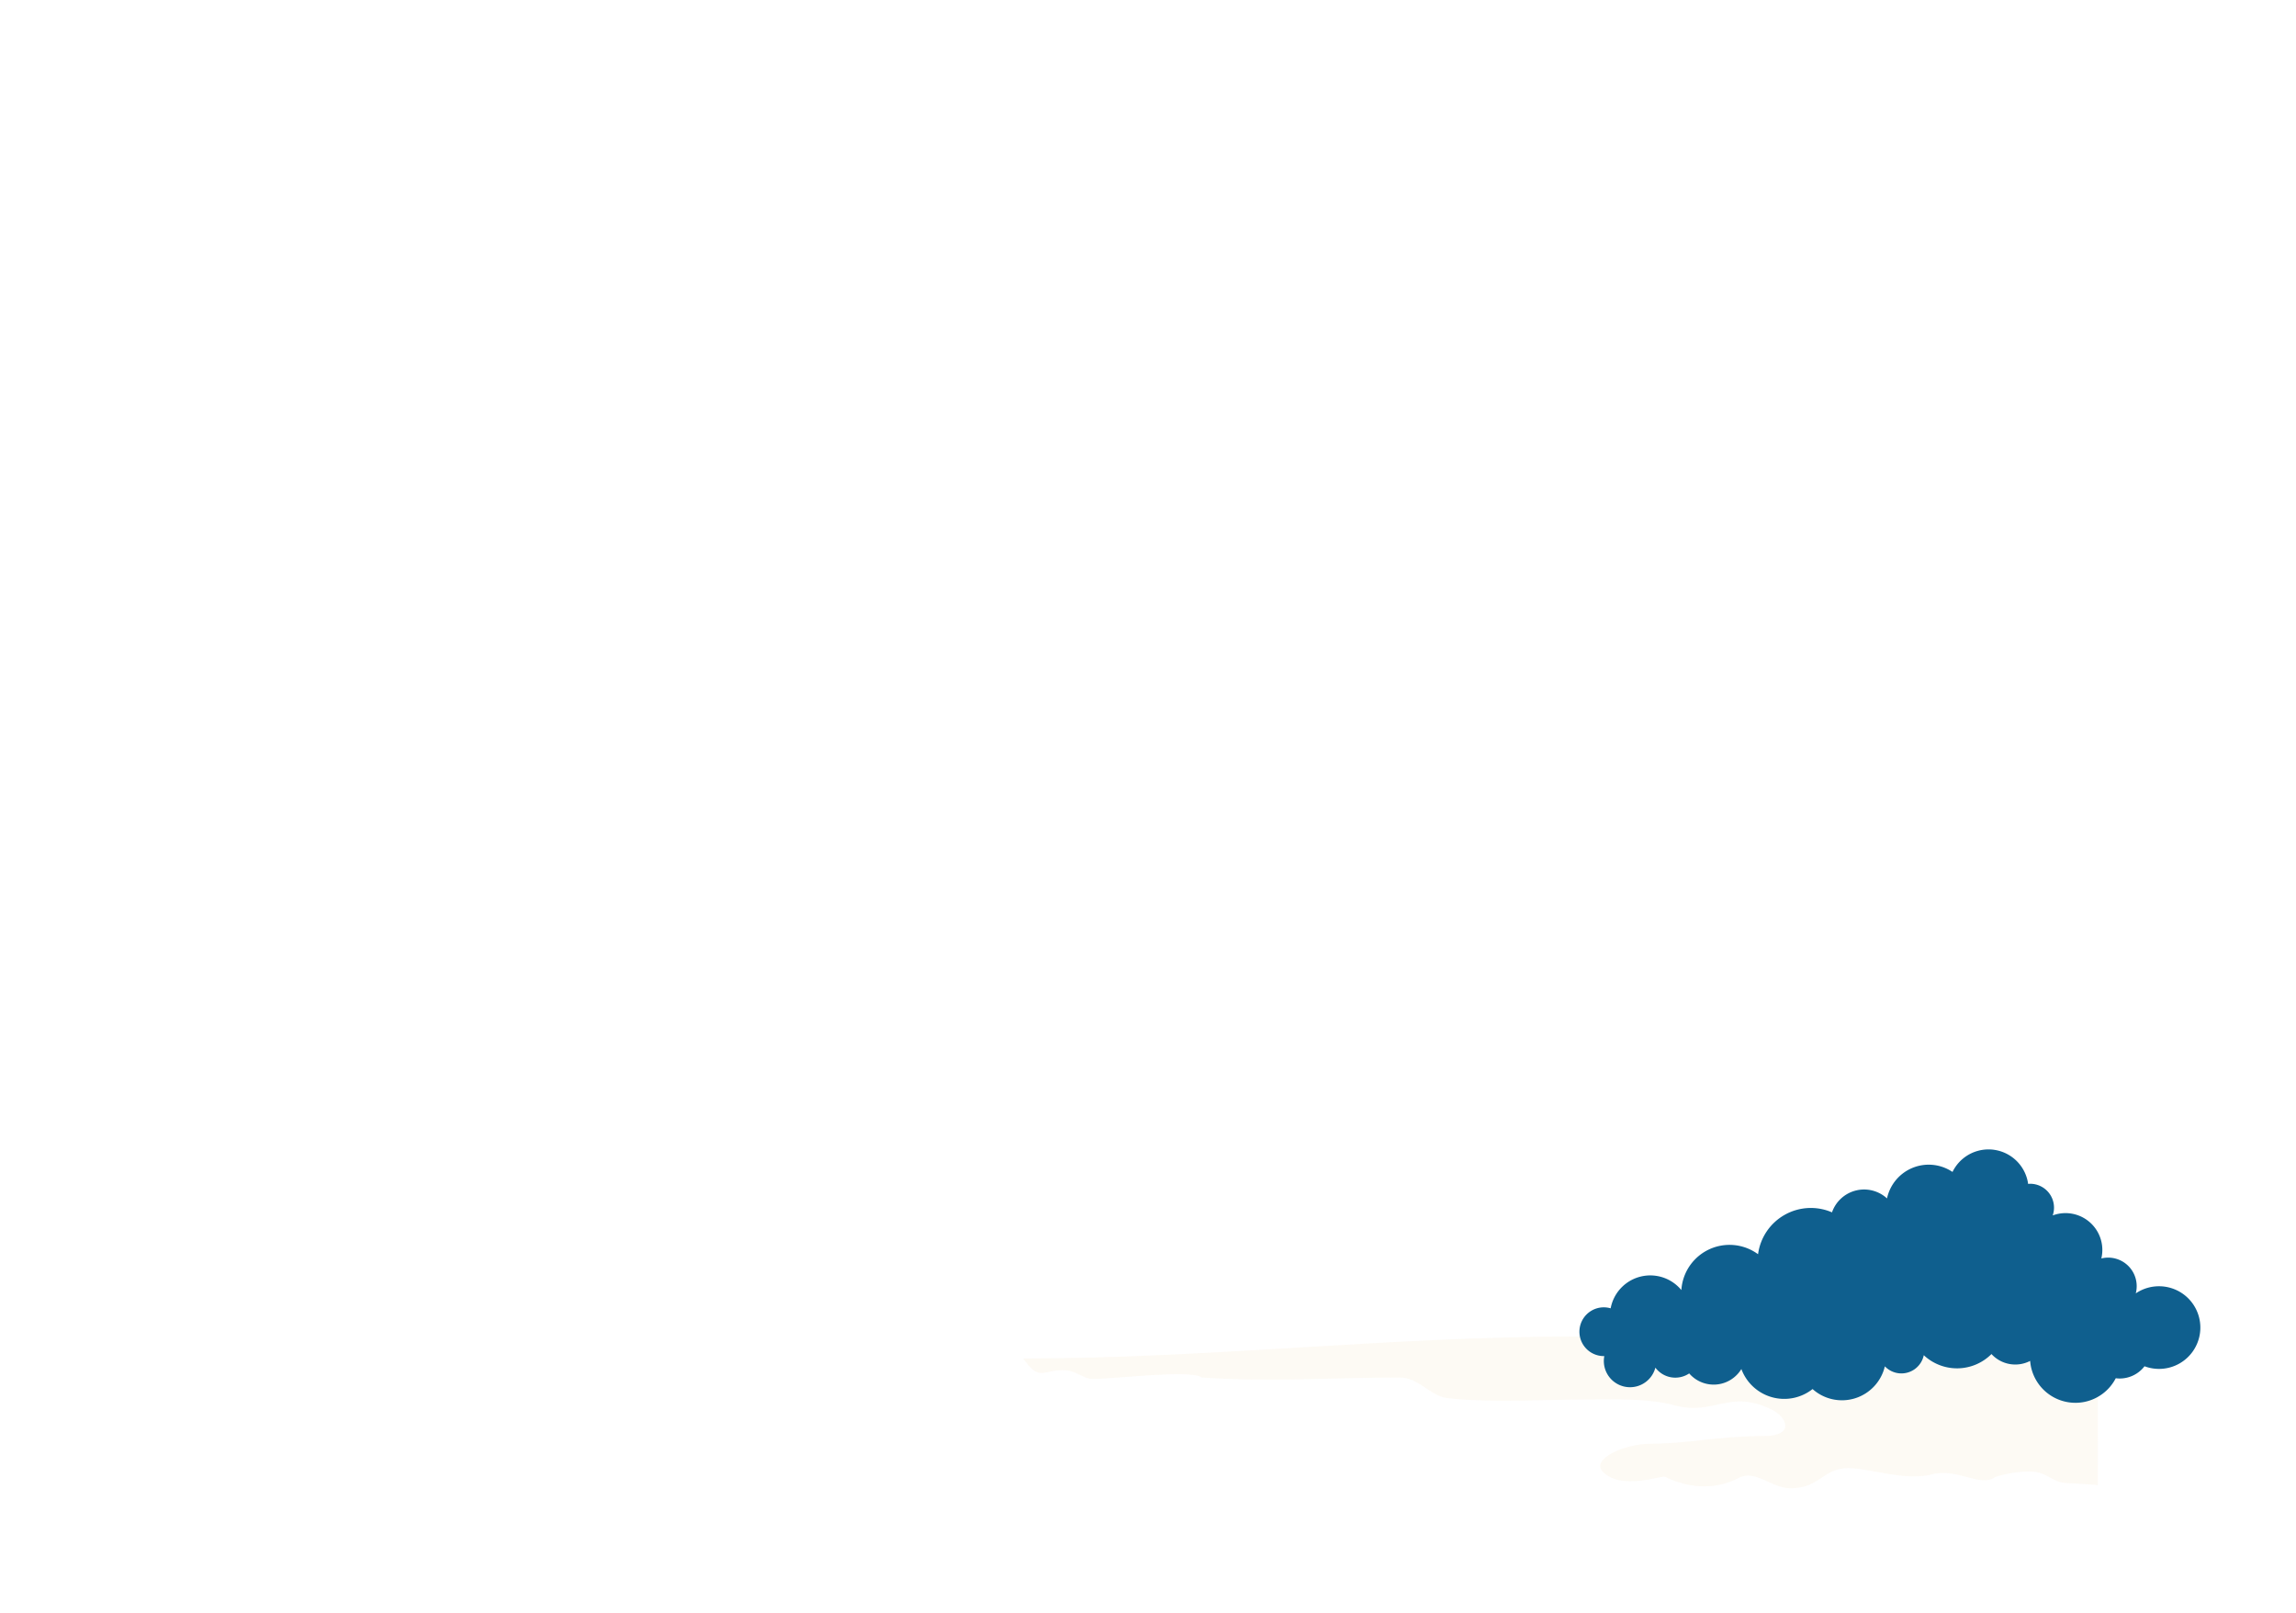 <svg id="圖層_1" data-name="圖層 1" xmlns="http://www.w3.org/2000/svg" viewBox="0 0 2611.96 1834.7"><defs><style>.cls-1,.cls-2{opacity:0.49;}.cls-2{fill:#f8e8d1;fill-rule:evenodd;isolation:isolate;}.cls-3{fill:#0f5f8e;}</style></defs><g id="c7-2" class="cls-1"><path id="Path_5498" data-name="Path 5498" class="cls-2" d="M2386.53,1498.48h-53.19c-17.76,0-29.68,10-45.37,10-31.79,0-59.53-6.66-89-6.66-22.26,0-45.47,13.32-67.2,13.32-65,0-128.12-6.43-186.5,11.65-23.61,7.31-62.81-18.31-94.09-18.31-17.7,0-33.66,11.65-57.13,11.65-212.82,0-418.81,25-630.07,25,18.62,26.22,21.19,13.32,45.37,13.32,15.1,0,23,10,33.6,10,24.53,0,111.75-11,124.33-1.67,77.59,5.37,149.75,0,225.15,0,21.76,0,33.74,20.73,53.76,23.31,43.48,5.61,114.39,1.66,161.3,1.66,32.19,0,67.2-1.46,97.45,6.66,45.79,12.29,61.83-19.31,110.9,5,16.81,8.32,27,30-10.09,30-52.37,0-84.84,8.7-127.78,8.7-30.17,0-67.6,17.29-55.06,31.27,20.06,22.37,67.52,4.54,71.19,6.3,32.62,15.64,61.13,13.1,83.76,1.3,19.26-10.05,37.29,11.79,59.29,11.79,34.91,0,37.08-25.84,71.1-22.73,29.77,2.72,60.66,14.3,90.73,6.65,27.41-7,54.37,15.37,70.57,3.33,11.54-4.15,37.3-8.66,50.4-5,9.77,2.74,18.17,10.8,28.56,11.65,7.29.6,22.59,1,38.07,2.47Z"/></g><path id="c7-1" class="cls-3" d="M2456.08,1463a46.9,46.9,0,0,0-26.4,8.1,32.45,32.45,0,0,0-39.16-39.72,41.89,41.89,0,0,0-55.33-48.95,27.16,27.16,0,0,0-26-36c-.67,0-1.29.16-1.94.2a45.53,45.53,0,0,0-86.05-13.65,48.5,48.5,0,0,0-74.51,30.1,38.64,38.64,0,0,0-62.59,15.86,60.57,60.57,0,0,0-84.11,47.63,54.88,54.88,0,0,0-87.25,40.75,45.86,45.86,0,0,0-80.44,20.77,27.73,27.73,0,1,0-7.76,54.34c.18,0,.35,0,.54,0a29.8,29.8,0,0,0,58.1,13.14,28.29,28.29,0,0,0,38.47,6.57,36.85,36.85,0,0,0,59.36-5,52,52,0,0,0,81,22.78,50.14,50.14,0,0,0,82.23-25.85,26,26,0,0,0,44.28-12.66,55.33,55.33,0,0,0,77-1.31,36.77,36.77,0,0,0,44,7.81,51.66,51.66,0,0,0,97.4,19.71,35.21,35.21,0,0,0,4.47.31,35.6,35.6,0,0,0,28.24-13.93,47,47,0,1,0,16.61-91Z"/></svg>
